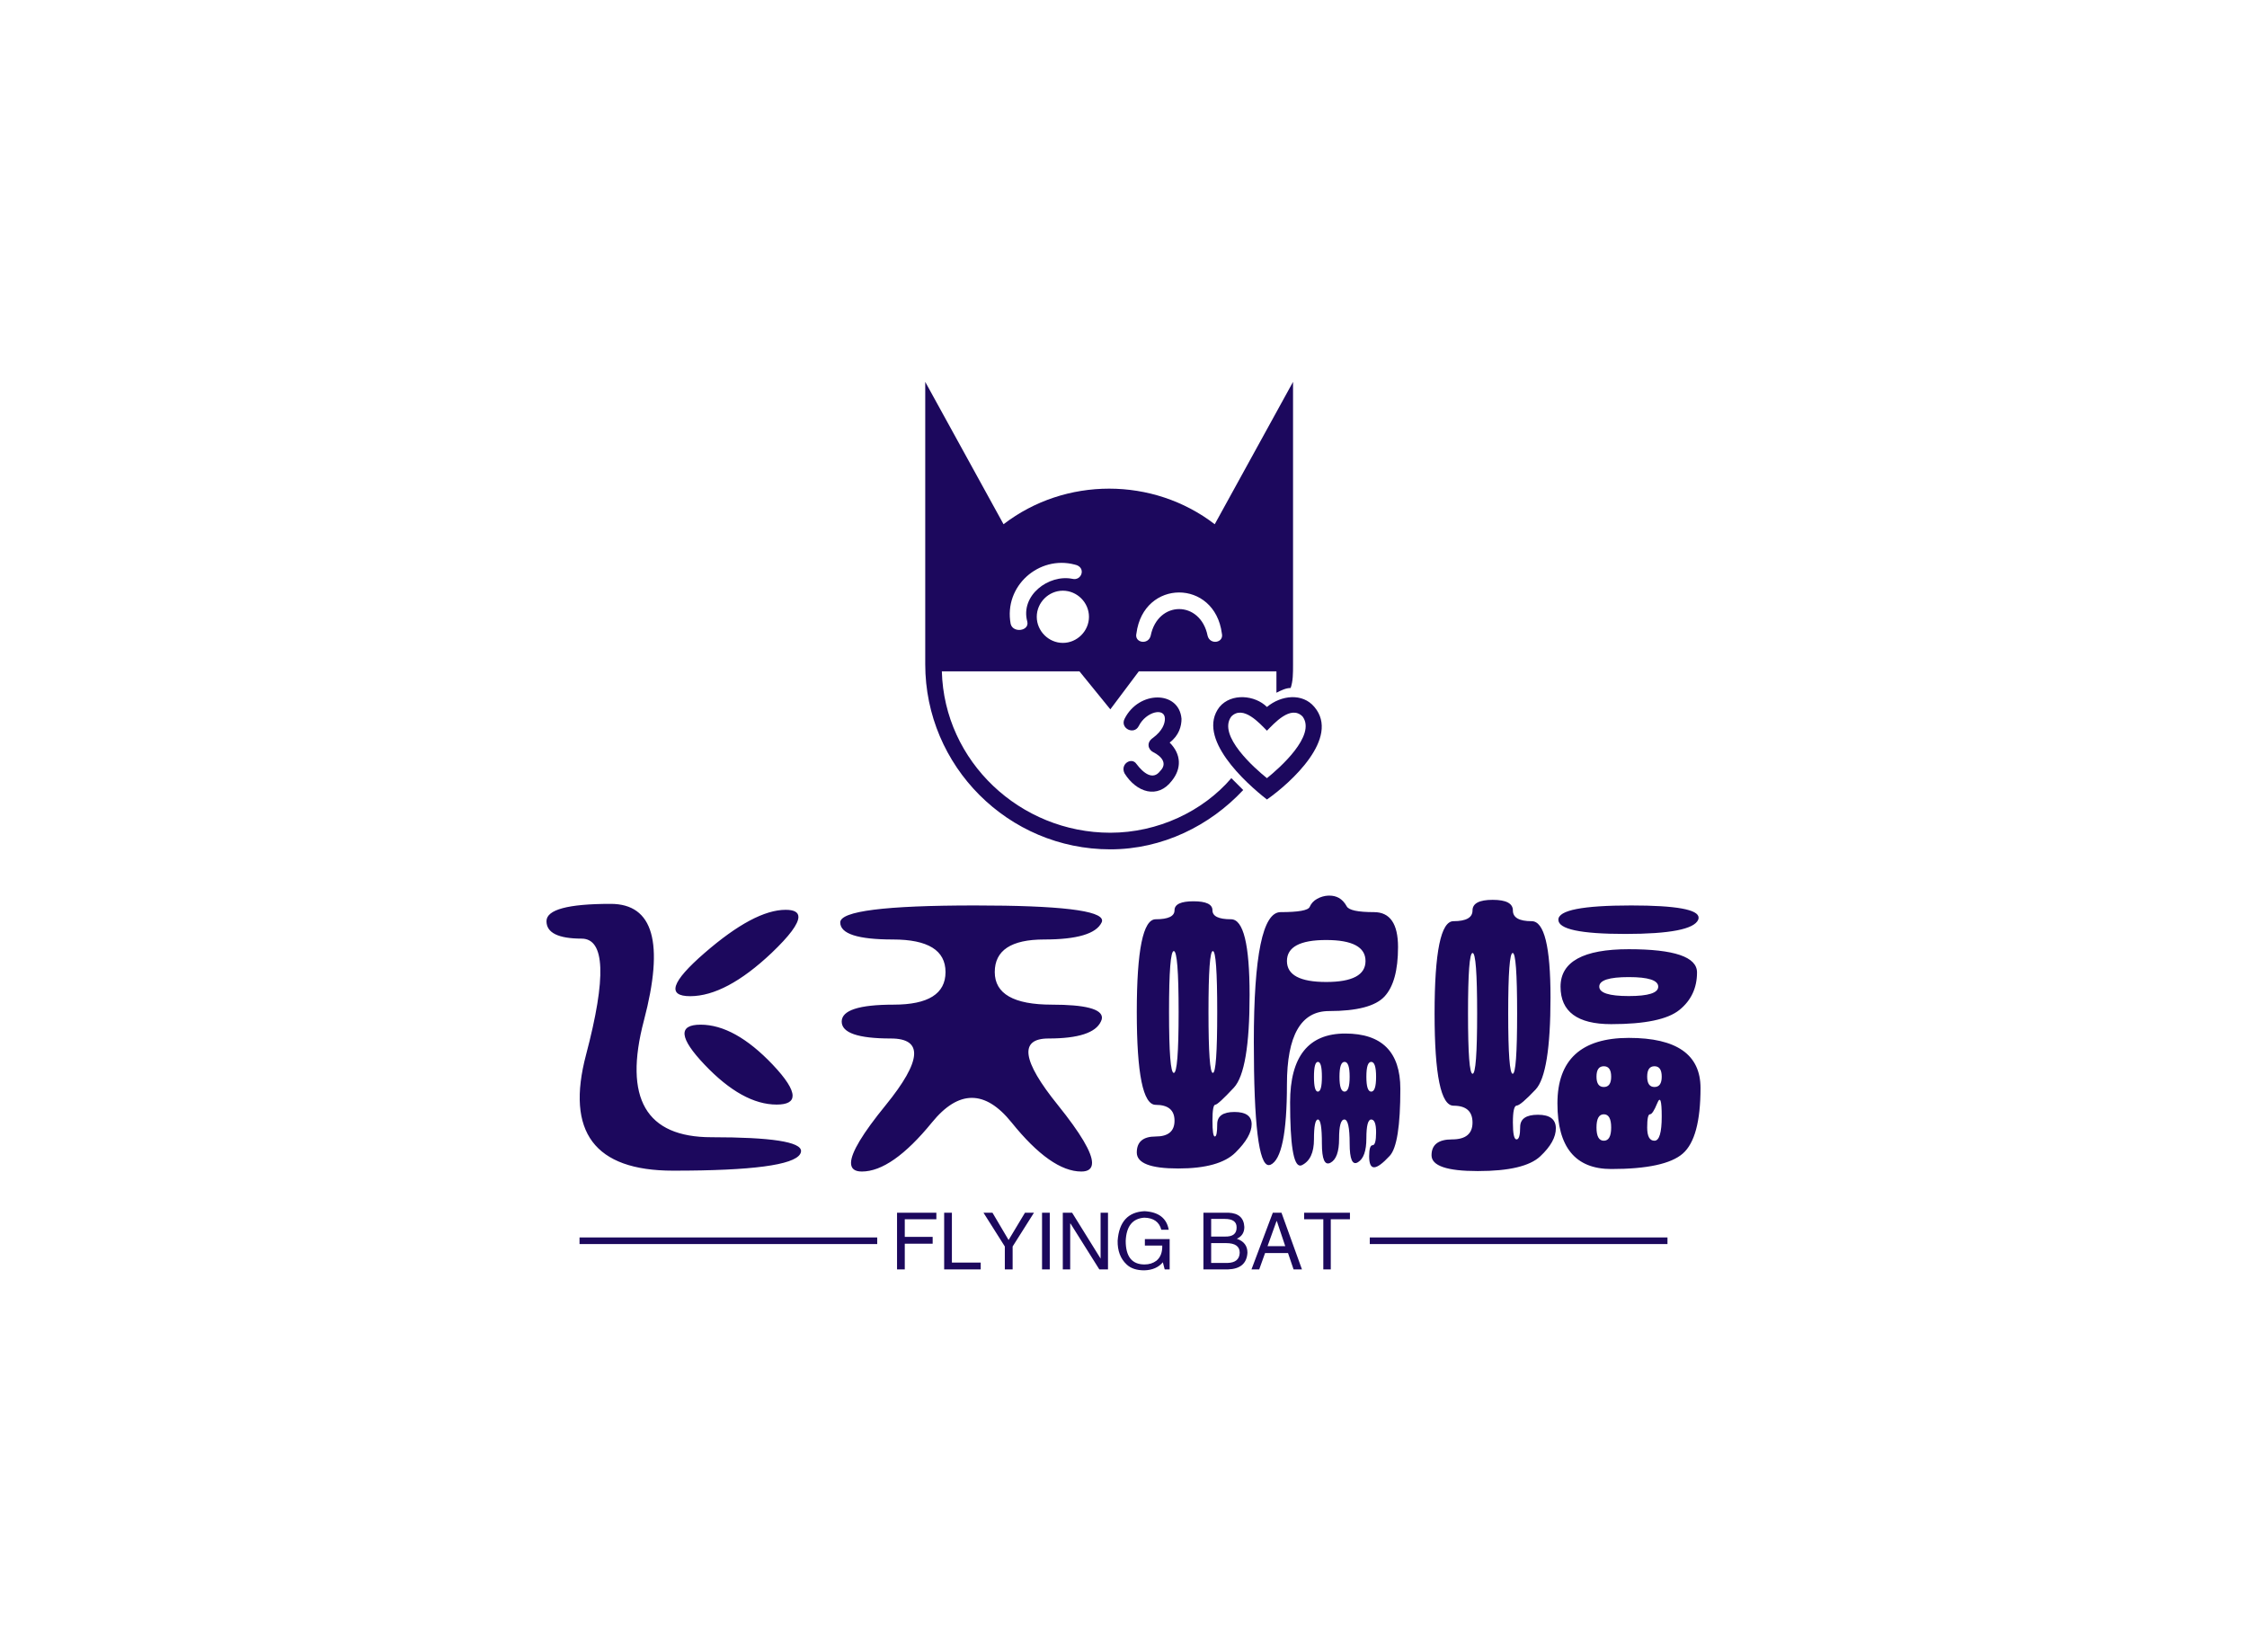 <svg data-v-70b83f88="" version="1.0" xmlns="http://www.w3.org/2000/svg" xmlns:xlink="http://www.w3.org/1999/xlink" width="100%" height="100%" viewBox="0 0 340 250" preserveAspectRatio="xMidYMid meet" color-interpolation-filters="sRGB" style="margin: auto;"> <rect data-v-70b83f88="" x="0" y="0" width="100%" height="100%" fill="#ffffff" fill-opacity="1" class="background"></rect> <rect data-v-70b83f88="" x="0" y="0" width="100%" height="100%" fill="url(#watermark)" fill-opacity="1" class="watermarklayer"></rect> <g data-v-70b83f88="" fill="#1c085d" class="icon-text-wrapper icon-svg-group iconsvg" transform="translate(82.69,57.781)"><g class="iconsvg-imagesvg" transform="translate(57.31,0)"><g><rect fill="#1c085d" fill-opacity="0" stroke-width="2" x="0" y="0" width="60" height="70.735" class="image-rect"></rect> <svg filter="url(#colors4145640099)" x="0" y="0" width="60" height="70.735" filtersec="colorsf3314170706" class="image-svg-svg primary" style="overflow: visible;"><svg xmlns="http://www.w3.org/2000/svg" xmlns:xlink="http://www.w3.org/1999/xlink" xml:space="preserve" version="1.1" viewBox="0 0 167.104 197" x="0px" y="0px" fill-rule="evenodd" clip-rule="evenodd"><defs></defs><g><path d="M122 60l33 -60 0 119c0,4 0,7 -1,10 -2,0 -4,1 -6,2 0,-3 0,-6 0,-9l-58 0 -12 16 -13 -16 -58 0c1,38 33,68 71,68 20,0 39,-9 51,-23 2,2 4,4 5,5 -14,15 -34,25 -56,25 -43,0 -78,-35 -78,-78l0 -119 33 60c26,-20 63,-20 89,0zm-27 47c-1,4 -7,3 -6,-1 3,-23 33,-23 36,0 1,4 -5,5 -6,1 -3,-15 -21,-15 -24,0zm-52 -6c1,4 -6,5 -7,1 -3,-16 12,-29 27,-25 5,1 3,7 -1,6 -10,-2 -22,7 -19,18zm15 -13c6,0 11,5 11,11 0,6 -5,11 -11,11 -6,0 -11,-5 -11,-11 0,-6 5,-11 11,-11z"></path><path d="M90 145c-2,4 -8,1 -6,-3 6,-12 23,-12 24,0 0,3 -1,7 -5,10 5,5 5,11 1,16 -6,8 -15,5 -20,-3 -2,-4 3,-7 5,-4 3,4 7,7 10,3 3,-3 1,-6 -3,-8 -2,-1 -3,-4 0,-6 4,-3 5,-6 5,-8 0,-5 -8,-3 -11,3z"></path><path d="M129 141c-6,8 10,22 15,26 5,-4 21,-18 15,-26 -5,-5 -12,3 -15,6 -3,-3 -10,-11 -15,-6zm15 35c-9,-7 -30,-26 -20,-39 5,-6 15,-5 20,0 6,-5 15,-6 20,0 11,13 -10,32 -20,39z"></path></g></svg></svg> <defs><filter id="colors4145640099"><feColorMatrix type="matrix" values="0 0 0 0 0.109  0 0 0 0 0.031  0 0 0 0 0.363  0 0 0 1 0" class="icon-fecolormatrix"></feColorMatrix></filter> <filter id="colorsf3314170706"><feColorMatrix type="matrix" values="0 0 0 0 0.996  0 0 0 0 0.996  0 0 0 0 0.996  0 0 0 1 0" class="icon-fecolormatrix"></feColorMatrix></filter> <filter id="colorsb85294530"><feColorMatrix type="matrix" values="0 0 0 0 0  0 0 0 0 0  0 0 0 0 0  0 0 0 1 0" class="icon-fecolormatrix"></feColorMatrix></filter></defs></g></g> <g transform="translate(0,77.735)"><g data-gra="path-name" fill-rule="" class="tp-name iconsvg-namesvg" transform="translate(0,0)"><g transform="scale(1)"><g><path d="M12.94-33.73L12.94-33.73Q22.63-33.73 17.97-16.07 13.32 1.58 28.19 1.58L28.19 1.58Q41.75 1.58 41.75 3.67L41.75 3.67Q41.75 3.89 41.62 4.11L41.62 4.11Q40.17 6.64 22.52 6.64L22.52 6.64 22.37 6.64Q4.57 6.64 9.22-10.91 13.86-28.45 8.55-28.47 3.23-28.48 3.23-31.11L3.23-31.11Q3.23-33.73 12.94-33.73ZM39.42-32.83L39.42-32.83Q41.35-32.83 41.35-31.75L41.35-31.75Q41.35-30.17 37.29-26.3L37.29-26.3Q30.39-19.78 24.99-19.76 19.6-19.75 27.14-26.29 34.67-32.83 39.42-32.83ZM37.46-9.4L37.46-9.4Q40.47-6.22 40.47-4.7L40.47-4.7Q40.47-3.36 38.06-3.36L38.06-3.36Q32.89-3.36 27.15-9.4 21.4-15.45 26.55-15.45 31.71-15.45 37.46-9.4ZM73.6-0.66Q67.61-8.09 61.56-0.66 55.5 6.77 50.95 6.77L50.95 6.77Q49.31 6.77 49.31 5.47L49.31 5.47Q49.31 3.16 54.58-3.3L54.58-3.3Q62.75-13.36 55.33-13.36 47.9-13.36 47.9-15.92 47.9-18.48 55.76-18.48 63.61-18.48 63.61-23.41 63.61-28.34 55.65-28.34 47.68-28.34 47.68-30.92L47.68-30.92Q47.68-33.49 68.07-33.49L68.07-33.49Q87.3-33.49 87.3-31.2L87.3-31.2Q87.3-31.07 87.23-30.92L87.23-30.92Q86-28.34 78.53-28.34 71.06-28.34 71.06-23.41 71.06-18.48 79.69-18.48L79.69-18.48Q87.28-18.48 87.28-16.5L87.28-16.5Q87.28-16.24 87.12-15.93L87.12-15.93Q85.94-13.36 79.2-13.36 72.47-13.36 80.6-3.3L80.6-3.3Q85.78 3.14 85.78 5.45L85.78 5.45Q85.78 6.77 84.16 6.77L84.16 6.77Q79.58 6.77 73.6-0.66ZM130.03-19.71L130.03-19.71Q127.99-17.51 121.63-17.51 115.27-17.51 115.27-6.42 115.27 4.68 112.76 5.76L112.76 5.76Q112.63 5.8 112.52 5.8L112.52 5.8Q110.26 5.8 110.26-12.83L110.26-12.83Q110.26-32.48 114.31-32.48 118.37-32.48 118.71-33.27 119.05-34.06 119.85-34.5 120.65-34.94 121.55-34.98L121.55-34.98 121.68-34.98Q122.5-34.98 123.13-34.63L123.13-34.63Q123.84-34.23 124.32-33.35 124.8-32.48 128.44-32.48 132.08-32.48 132.08-27.19 132.08-21.91 130.03-19.71ZM121.2-28.26L121.2-28.26Q115.27-28.26 115.27-25.08 115.27-21.91 121.21-21.91 127.16-21.91 127.16-25.08 127.16-28.26 121.2-28.26ZM115.75-3.69L115.75-3.69Q115.75-14.11 124.09-14.11 132.43-14.11 132.43-5.73L132.43-5.73Q132.43 2.66 130.83 4.39 129.22 6.13 128.46 6.13 127.71 6.13 127.71 4.46 127.71 2.79 128.23 2.79 128.76 2.79 128.76 0.85 128.76-1.1 128.02-1.1 127.29-1.1 127.29 1.75 127.29 4.59 126.02 5.36 124.76 6.13 124.76 2.52 124.76-1.1 123.96-1.1 123.16-1.1 123.16 1.82 123.16 4.75 121.86 5.44 120.56 6.13 120.56 2.52 120.56-1.1 119.96-1.1 119.36-1.1 119.36 1.9 119.36 4.9 117.55 5.8L117.55 5.8Q117.4 5.87 117.27 5.87L117.27 5.87Q115.75 5.87 115.75-3.69ZM123.99-5.32L123.99-5.32Q124.76-5.32 124.76-7.57 124.76-9.82 123.99-9.82 123.22-9.82 123.22-7.57 123.22-5.32 123.99-5.32ZM128.76-7.56L128.76-7.56Q128.76-9.82 128.02-9.82 127.29-9.82 127.29-7.57 127.29-5.32 128.02-5.32 128.76-5.32 128.76-7.56ZM119.95-5.32L119.95-5.32Q120.56-5.32 120.56-7.57 120.56-9.82 119.96-9.82 119.36-9.82 119.36-7.57 119.36-5.32 119.95-5.32ZM95.41-31.4L95.41-31.4Q98.26-31.4 98.26-32.76 98.26-34.12 101.13-34.12 104-34.12 104-32.76 104-31.4 106.81-31.4 109.62-31.4 109.62-19.94 109.62-8.48 107.24-5.92 104.85-3.36 104.43-3.34 104-3.32 104-0.92 104 1.47 104.36 1.47 104.72 1.47 104.72-0.38 104.72-2.24 107.33-2.24 109.93-2.24 109.93-0.38 109.93 1.47 107.49 3.89L107.49 3.89Q105.05 6.31 98.83 6.31L98.83 6.31 98.79 6.31Q92.55 6.31 92.55 3.89L92.55 3.89Q92.55 1.47 95.41 1.47 98.26 1.47 98.26-0.92 98.26-3.32 95.41-3.32 92.55-3.32 92.55-17.36L92.55-17.36Q92.55-31.4 95.41-31.4ZM98.88-17.36L98.88-17.36Q98.88-26.59 98.15-26.59 97.43-26.59 97.43-17.37 97.43-8.15 98.15-8.15 98.88-8.15 98.88-17.36ZM104.72-17.36L104.72-17.36Q104.72-26.59 104.06-26.59 103.4-26.59 103.4-17.37 103.4-8.15 104.06-8.15 104.72-8.15 104.72-17.36ZM164.33-15.53L164.33-15.53Q156.67-15.53 156.67-21.2 156.67-26.87 166.99-26.87 177.32-26.87 177.32-23.36 177.32-19.84 174.67-17.69 172.02-15.53 164.33-15.53ZM171.45-21.2L171.45-21.2Q171.45-22.65 166.99-22.65 162.53-22.65 162.53-21.21 162.53-19.78 166.99-19.78 171.45-19.78 171.45-21.2ZM167.01-13.45L167.01-13.45Q177.85-13.45 177.85-5.87L177.85-5.87Q177.85 1.71 175.17 4.05 172.49 6.39 164.34 6.39 156.2 6.39 156.2-3.53 156.2-13.45 167.01-13.45ZM164.33-7.58L164.33-7.58Q164.33-9.16 163.22-9.16 162.11-9.16 162.11-7.59 162.11-6.02 163.22-6.02 164.33-6.02 164.33-7.58ZM164.33 0.11L164.33 0.11Q164.33-1.89 163.22-1.89 162.11-1.89 162.11 0.11 162.11 2.11 163.22 2.11 164.33 2.11 164.33 0.11ZM171.98-1.56L171.98-1.56Q171.98-5.23 171.3-3.56 170.62-1.89 170.2-1.89 169.78-1.89 169.78 0.11 169.78 2.11 170.88 2.11 171.98 2.11 171.98-1.56ZM171.98-7.58L171.98-7.58Q171.98-9.16 170.88-9.16 169.78-9.16 169.78-7.59 169.78-6.02 170.88-6.02 171.98-6.02 171.98-7.58ZM156.34-31.33L156.34-31.33Q156.34-33.49 167.37-33.49L167.37-33.49Q177.56-33.49 177.56-31.64L177.56-31.64Q177.56-31.49 177.5-31.33L177.5-31.33Q176.59-29.18 166.46-29.18 156.34-29.18 156.34-31.33ZM140.47-31.11L140.47-31.11Q143.35-31.11 143.35-32.73 143.35-34.34 146.4-34.34L146.4-34.34Q149.46-34.34 149.46-32.73 149.46-31.11 152.3-31.11 155.15-31.11 155.15-19.57 155.15-8.02 152.89-5.63 150.62-3.23 150.04-3.21 149.46-3.19 149.46-0.64 149.46 1.91 150.01 1.91 150.56 1.91 150.56 0.04 150.56-1.82 153.25-1.82 155.94-1.82 155.96 0.21 155.98 2.24 153.6 4.47 151.22 6.7 144.18 6.7L144.18 6.7 144.12 6.7Q137.15 6.7 137.15 4.31L137.15 4.31Q137.15 1.91 140.25 1.91 143.35 1.91 143.35-0.64 143.35-3.19 140.48-3.19 137.61-3.19 137.61-17.15 137.61-31.11 140.47-31.11ZM144.05-17.16L144.05-17.16Q144.05-26.3 143.36-26.3 142.67-26.3 142.67-17.16 142.67-8.02 143.36-8.02 144.05-8.02 144.05-17.16ZM150.1-17.16L150.1-17.16Q150.1-26.3 149.43-26.3 148.75-26.3 148.75-17.16 148.75-8.02 149.43-8.02 150.1-8.02 150.1-17.16Z" transform="translate(-3.23, 34.98)"></path></g> <!----> <!----> <!----> <!----> <!----> <!----> <!----></g></g> <g data-gra="path-slogan" fill-rule="" class="tp-slogan iconsvg-slogansvg" fill="#1c085d" transform="translate(5,47.75)"><rect x="0" height="1" y="3.975" width="45.045"></rect> <rect height="1" y="3.975" width="45.045" x="119.575"></rect> <g transform="translate(48.045,0)"><g transform="scale(1)"><path d="M6.42-3.89L2.20-3.89L2.20 0L1.03 0L1.03-8.58L6.98-8.58L6.98-7.59L2.20-7.59L2.20-4.92L6.42-4.92L6.42-3.89ZM8.16-8.58L9.33-8.58L9.33-1.03L13.69-1.03L13.69 0L8.16 0L8.16-8.58ZM21.75-8.58L18.52-3.47L18.52 0L17.34 0L17.34-3.47L14.11-8.58L15.47-8.58L17.91-4.45L20.39-8.58L21.75-8.58ZM22.97-8.58L24.14-8.58L24.14 0L22.97 0L22.97-8.58ZM27.52-8.58L31.83-1.64L31.83-8.58L32.95-8.58L32.95 0L31.64 0L27.28-6.94L27.23-6.94L27.23 0L26.11 0L26.11-8.58L27.52-8.58ZM41.16-3.61L38.53-3.61L38.53-4.59L42.28-4.59L42.28 0L41.53 0L41.25-1.08Q40.27 0.09 38.44 0.14L38.44 0.14Q36.70 0.14 35.77-0.75L35.77-0.75Q34.36-2.06 34.41-4.36L34.41-4.36Q34.73-8.63 38.48-8.81L38.48-8.81Q41.67-8.63 42.14-6L42.14-6L41.02-6Q40.55-7.78 38.44-7.83L38.44-7.83Q35.77-7.64 35.63-4.31L35.63-4.31Q35.63-0.75 38.48-0.75L38.48-0.75Q39.52-0.75 40.27-1.31L40.27-1.31Q41.20-2.06 41.16-3.61L41.16-3.61ZM50.63-7.64L48.56-7.64L48.56-4.97L50.63-4.97Q52.45-4.92 52.41-6.38L52.41-6.38Q52.41-7.64 50.63-7.64L50.63-7.64ZM51.09 0L47.39 0L47.39-8.58L51.19-8.58Q53.48-8.48 53.58-6.42L53.58-6.42Q53.58-5.16 52.45-4.64L52.45-4.64Q54.05-4.08 54.05-2.53L54.05-2.53Q53.91-0.09 51.09 0L51.09 0ZM50.81-3.98L48.56-3.98L48.56-0.98L51.05-0.98Q52.83-1.03 52.88-2.53L52.88-2.53Q52.88-3.98 50.81-3.98L50.81-3.98ZM61.03 0L60.19-2.48L56.72-2.48L55.83 0L54.66 0L57.89-8.58L59.20-8.58L62.30 0L61.03 0ZM58.45-7.31L57.09-3.52L59.77-3.52L58.50-7.31L58.45-7.31ZM65.53-7.59L62.63-7.59L62.63-8.58L69.56-8.58L69.56-7.59L66.66-7.59L66.66 0L65.53 0L65.53-7.59Z" transform="translate(-1.031, 8.812)"></path></g></g></g></g></g><defs v-gra="od"></defs></svg>